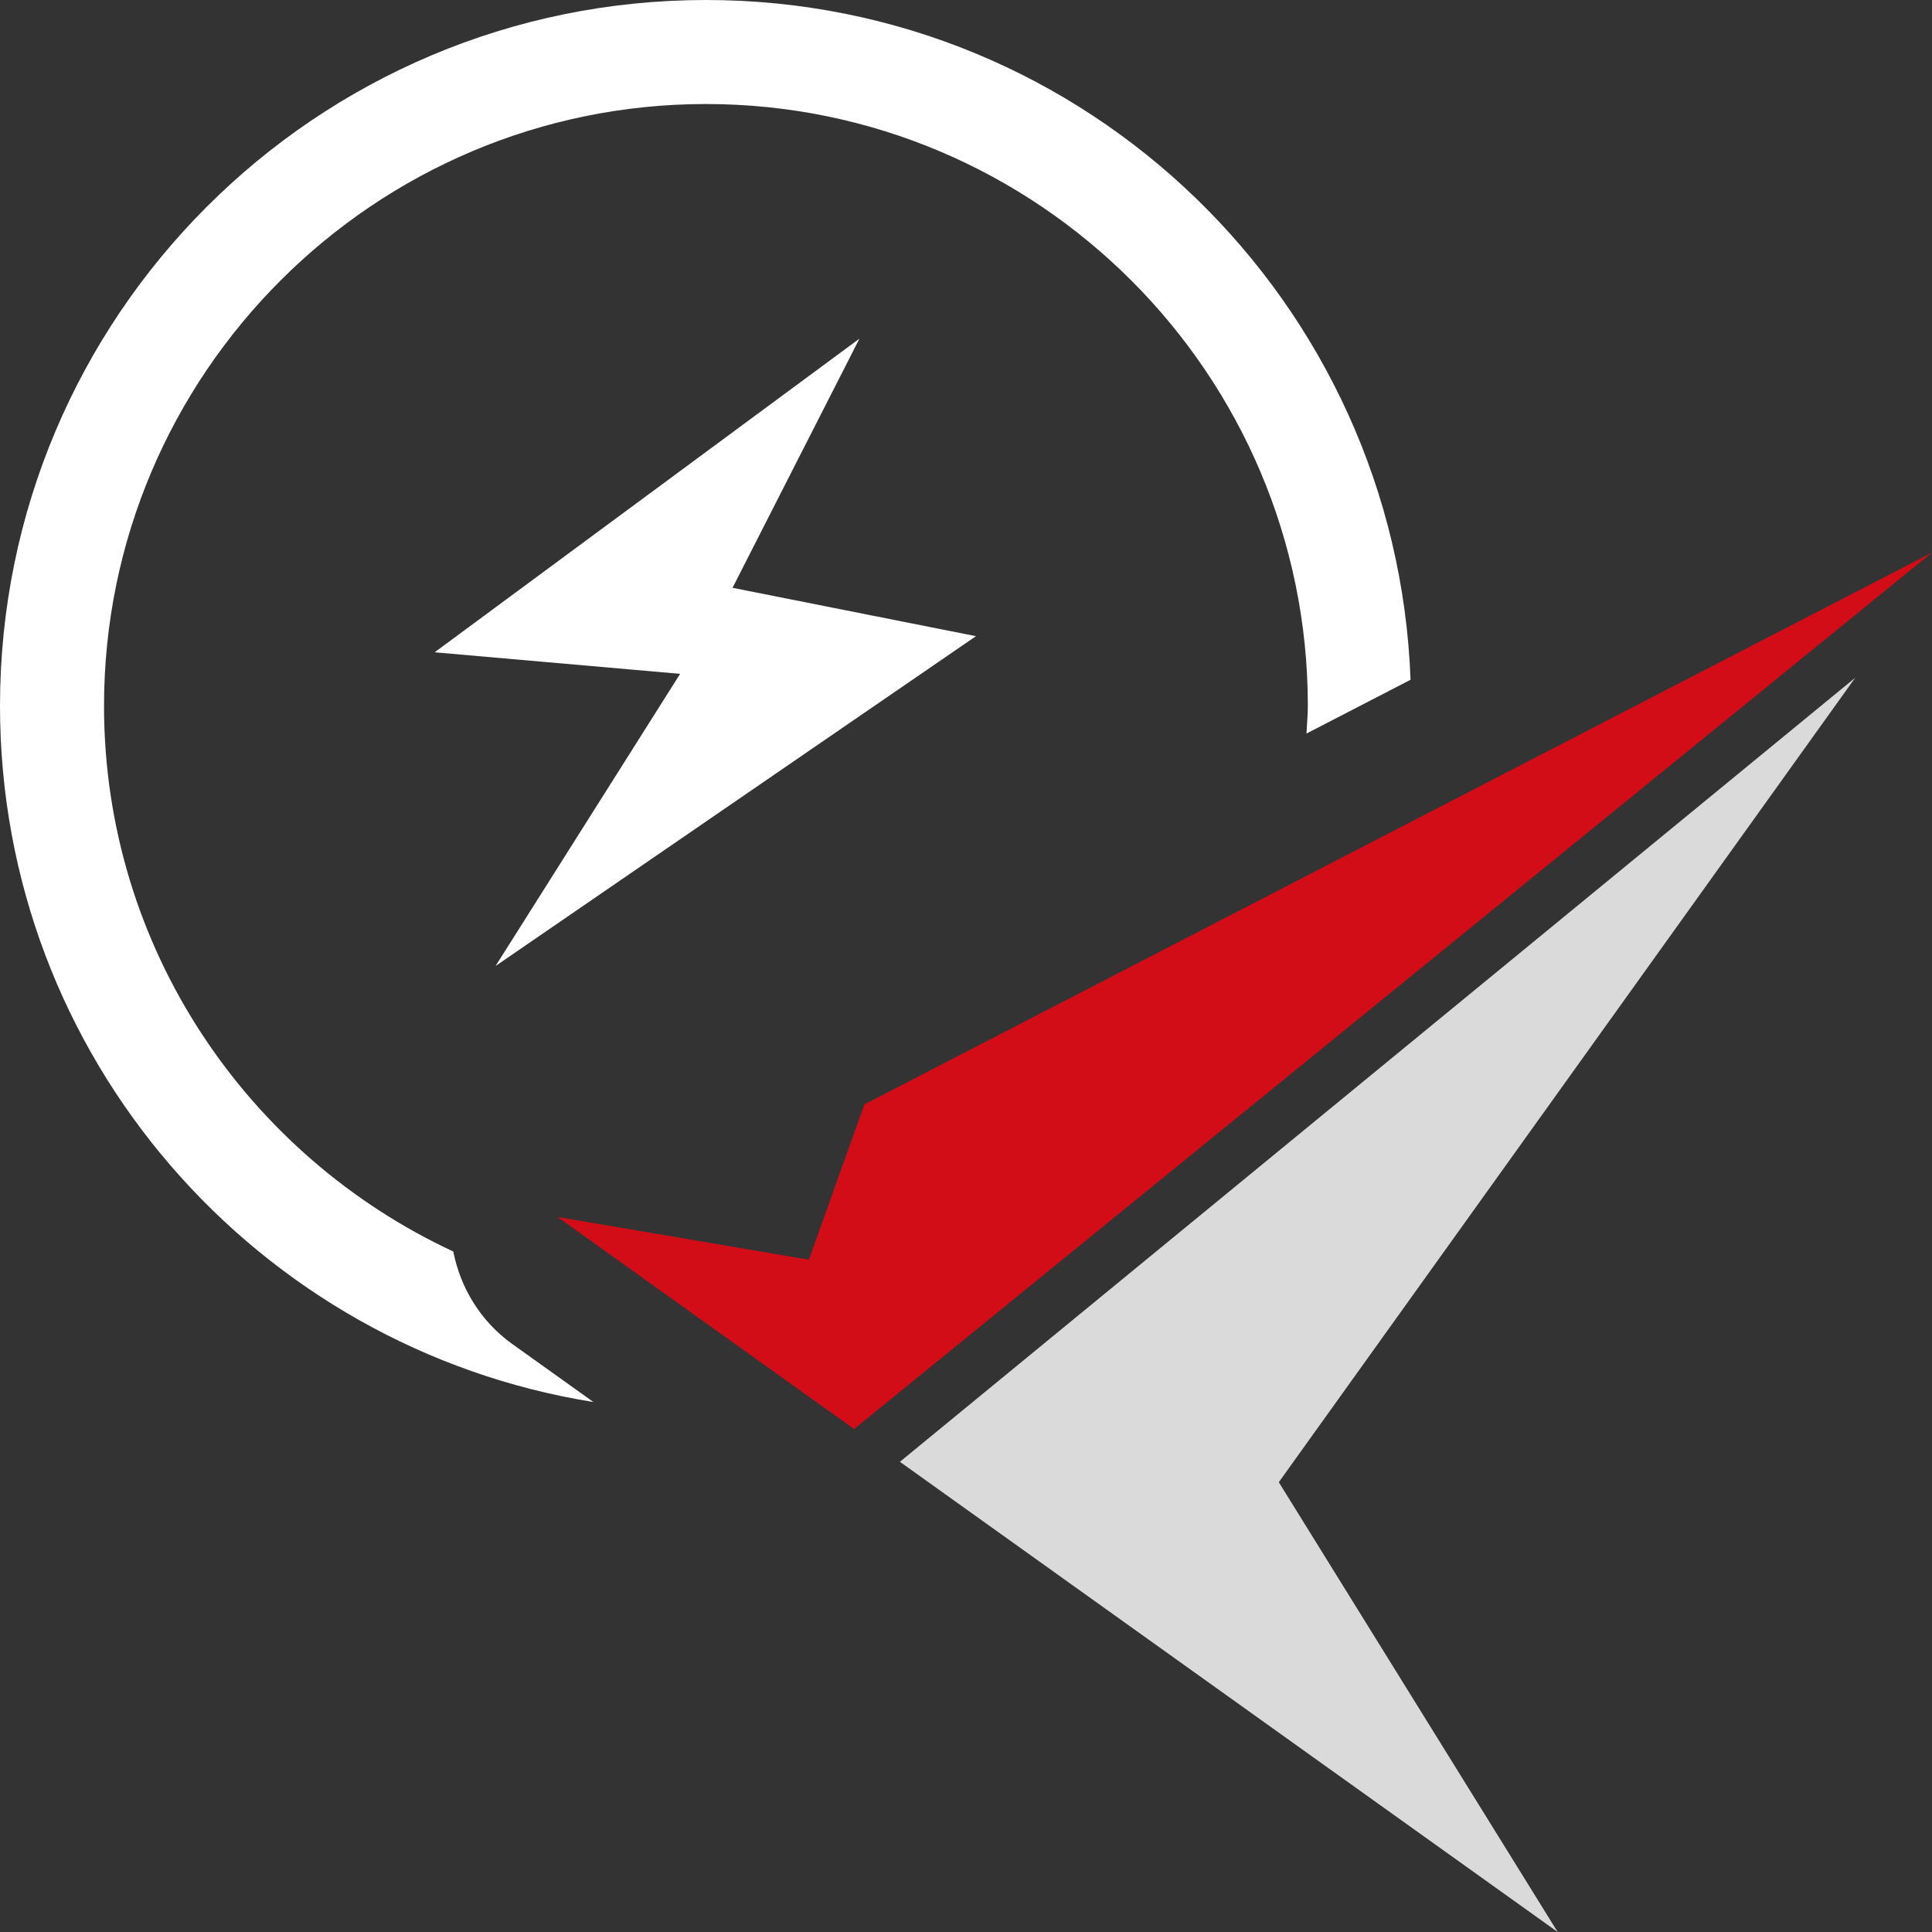 <?xml version="1.0" encoding="UTF-8"?>
<svg width="32px" height="32px" viewBox="0 0 32 32" version="1.1" xmlns="http://www.w3.org/2000/svg" xmlns:xlink="http://www.w3.org/1999/xlink">
    <rect x="0" y="0" width="32" height="32" fill="#333333" stroke="none"/>
    <title>32/加速库</title>
    <g id="32/加速库" stroke="none" stroke-width="1" fill="none" fill-rule="evenodd">
        <polygon id="Fill-1" fill="#D20D17" points="14.317 18.292 13.398 20.865 9.234 20.157 14.146 23.669 32 9.152"></polygon>
        <polygon id="Fill-2" fill="#DADADA" points="14.905 24.212 25.8 32 21.181 24.55 30.729 11.225"></polygon>
        <path d="M11.693,0 C18.003,0 23.133,5.004 23.363,11.259 L23.363,11.259 L21.639,12.15 C21.646,11.998 21.662,11.847 21.662,11.692 C21.662,6.195 17.189,1.723 11.693,1.723 C6.195,1.723 1.723,6.195 1.723,11.692 C1.723,15.695 4.099,19.143 7.508,20.729 C7.626,21.33 7.959,21.885 8.485,22.261 L8.485,22.261 L9.829,23.222 C4.259,22.329 8.42105256e-05,17.514 8.42105256e-05,11.692 C8.42105256e-05,5.235 5.235,0 11.693,0 Z M14.235,5.609 L12.133,9.736 L16.165,10.537 L8.208,16 L11.265,11.161 L7.199,10.804 L14.235,5.609 Z" id="形状结合" fill="#FFFFFF"></path>
    </g>
</svg>